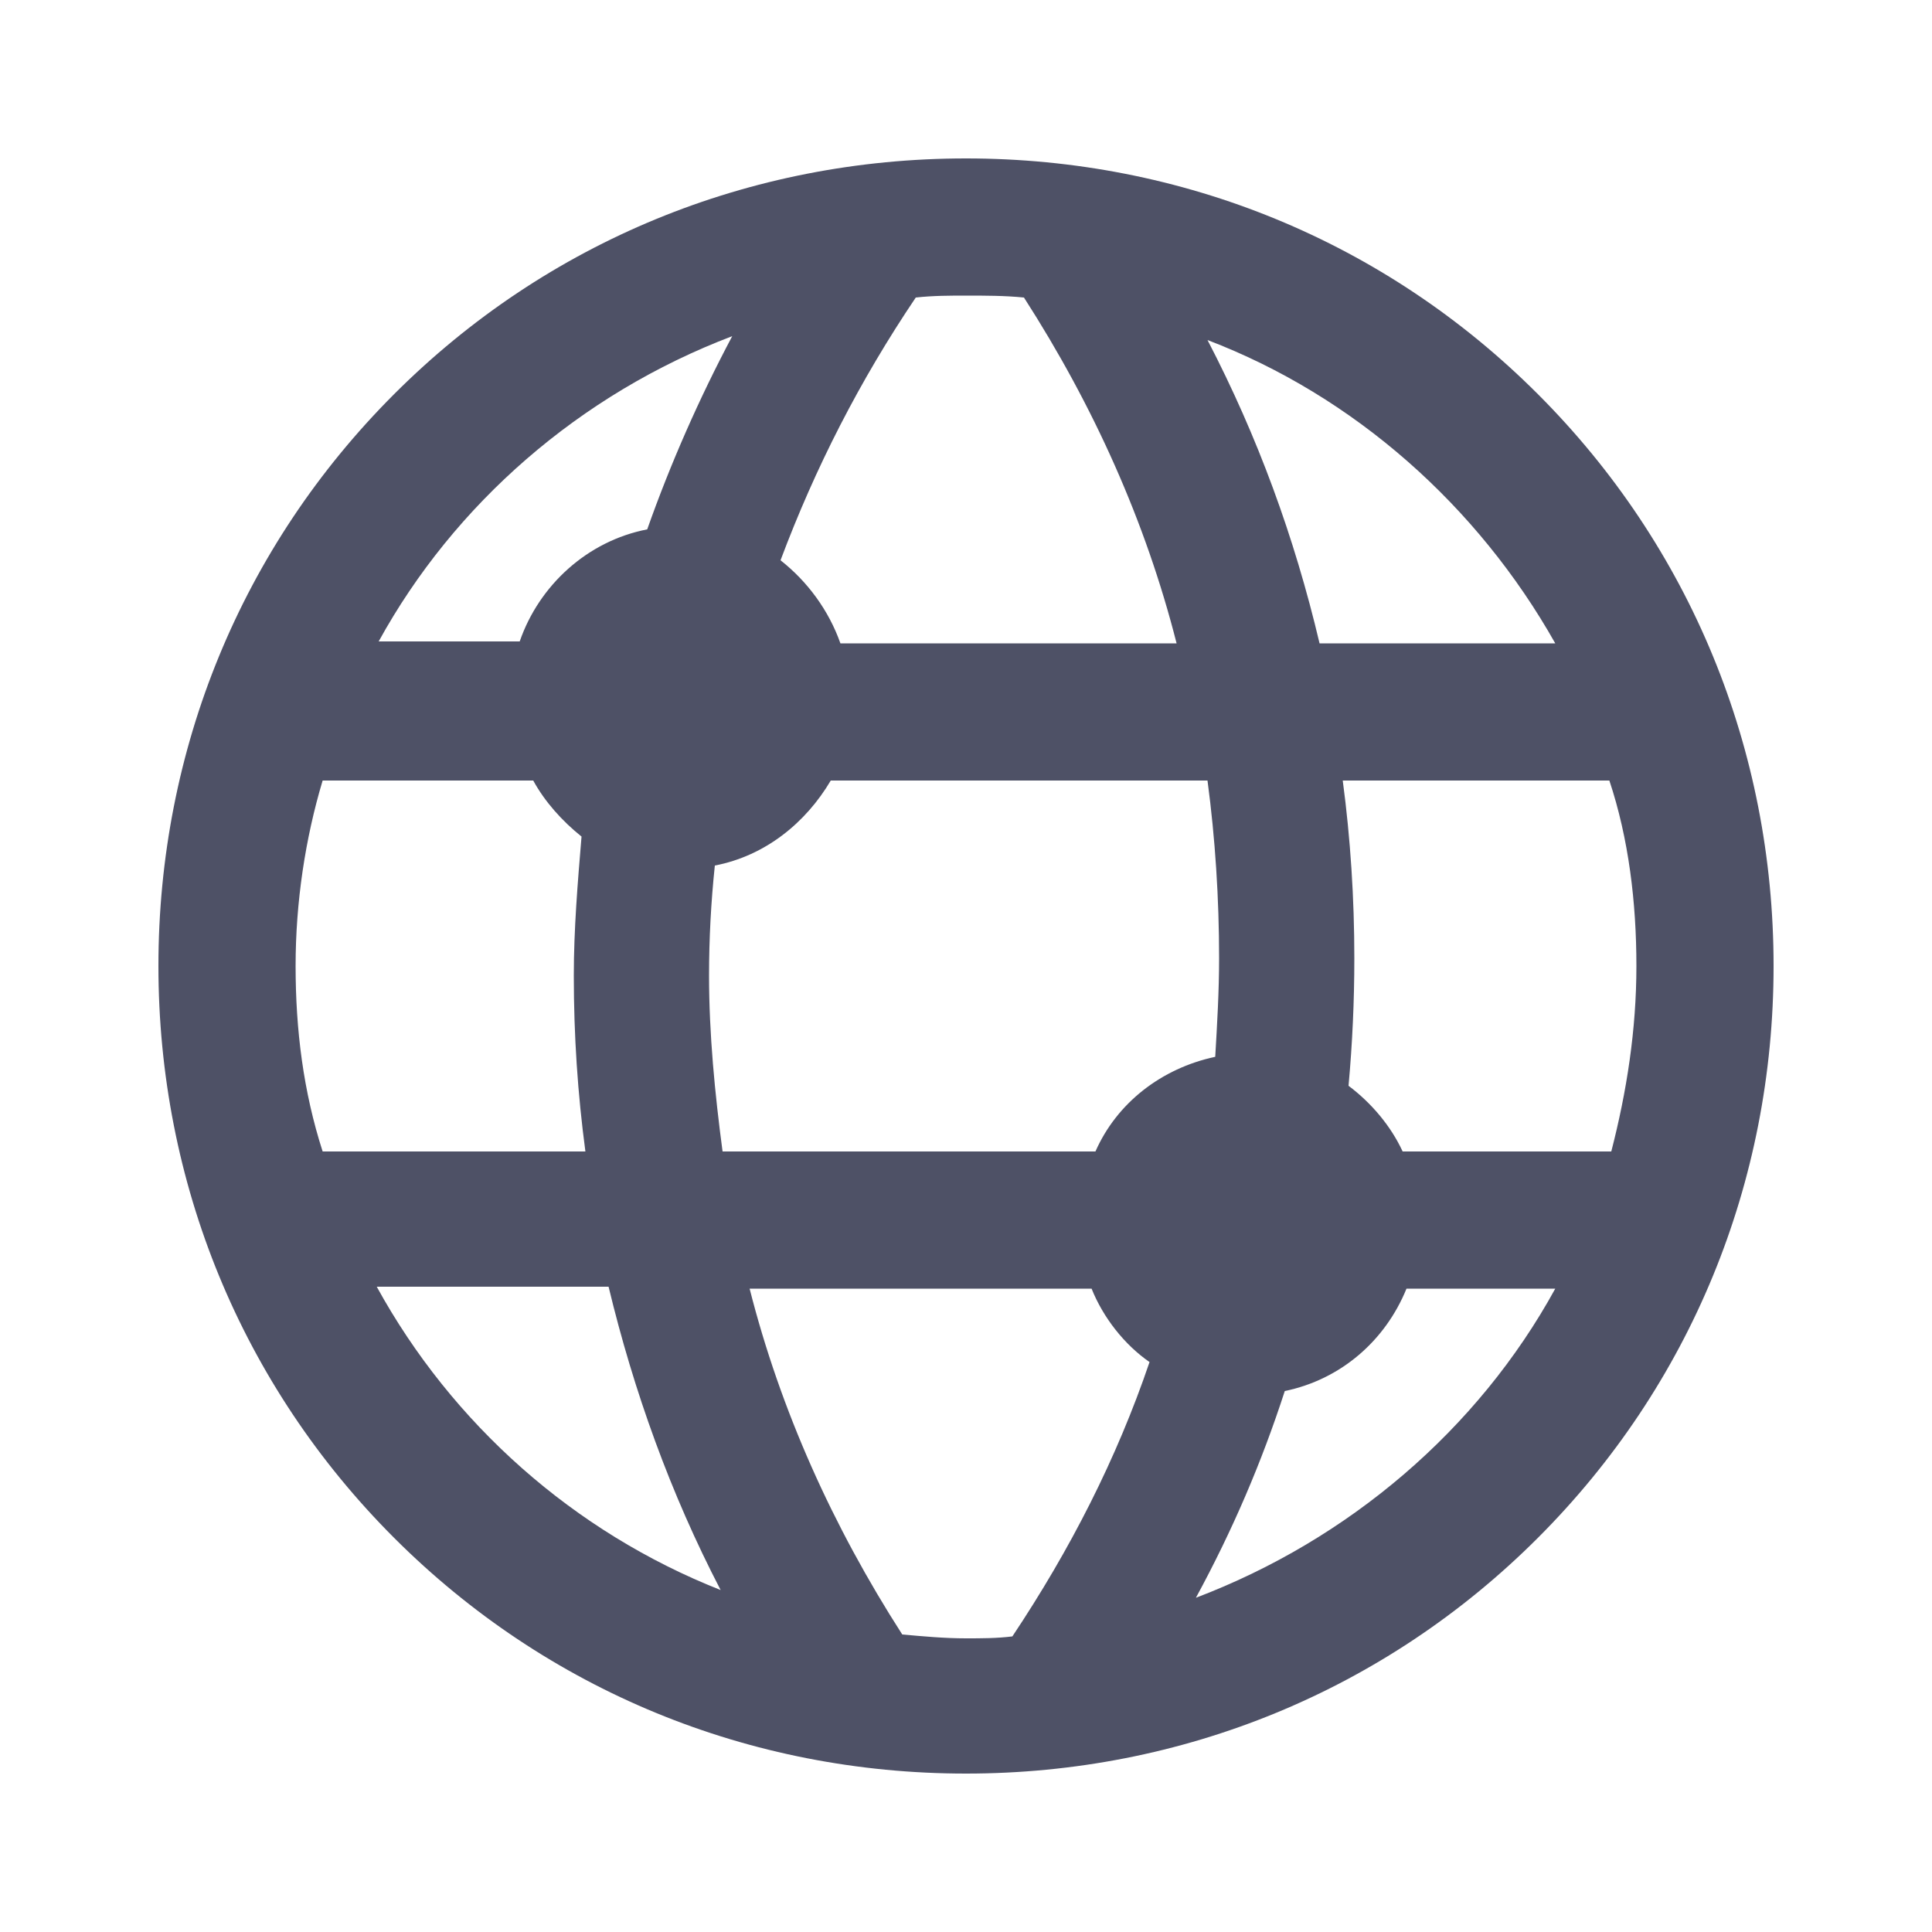 <svg width="50" height="50" viewBox="0 0 50 50" fill="none" xmlns="http://www.w3.org/2000/svg">
<path d="M25 45.9C30.6 45.9 35.85 43.75 39.8 39.8C43.75 35.85 45.9 30.6 45.9 25C45.9 19.4 43.75 14.15 39.8 10.2C35.85 6.25 30.6 4.1 25 4.1C19.4 4.1 14.15 6.25 10.2 10.2C6.25 14.15 4.1 19.4 4.1 25C4.1 30.6 6.25 35.85 10.2 39.8C14.15 43.75 19.4 45.9 25 45.9ZM26.2 42.35C25.8 42.4 25.4 42.4 25 42.4C24.45 42.4 23.9 42.35 23.35 42.3C21.55 39.5 20.2 36.5 19.4 33.35H28.25C28.55 34.1 29.1 34.8 29.75 35.25C28.9 37.75 27.7 40.1 26.2 42.35V42.35ZM30.95 41.35C31.9 39.6 32.65 37.85 33.25 36C34.7 35.7 35.85 34.7 36.4 33.35H40.25C38.25 37 34.9 39.85 30.95 41.35ZM42.35 25C42.35 26.65 42.1 28.25 41.7 29.8H36.3C36 29.15 35.5 28.55 34.9 28.1C35 27 35.05 25.9 35.05 24.8C35.05 23.25 34.95 21.7 34.75 20.2H41.65C42.15 21.7 42.35 23.35 42.35 25V25ZM40.25 16.65H34.15C33.5 13.9 32.55 11.3 31.25 8.8C35.05 10.25 38.25 13.1 40.25 16.65ZM31.55 24.8C31.55 25.65 31.5 26.5 31.45 27.35C30.05 27.65 28.9 28.55 28.35 29.8H18.7C18.5 28.3 18.35 26.75 18.35 25.25C18.35 24.3 18.4 23.35 18.5 22.4C19.8 22.15 20.85 21.3 21.5 20.2H31.25C31.45 21.7 31.55 23.25 31.55 24.8V24.8ZM23.7 7.7C24.15 7.65 24.6 7.65 25 7.65C25.5 7.65 26 7.65 26.5 7.7C28.3 10.5 29.65 13.5 30.45 16.65H21.75C21.45 15.8 20.9 15.05 20.2 14.5C21.1 12.1 22.25 9.85 23.7 7.7ZM18.95 8.7C18.1 10.3 17.35 12 16.75 13.7C15.2 14 13.95 15.15 13.45 16.6H9.8C11.75 13.05 15 10.2 18.95 8.7ZM7.65 25C7.65 23.35 7.9 21.7 8.35 20.2H13.8C14.1 20.75 14.55 21.25 15.05 21.65C14.95 22.85 14.85 24.05 14.85 25.25C14.85 26.8 14.95 28.3 15.15 29.8H8.35C7.85 28.25 7.65 26.65 7.65 25ZM15.75 33.3C16.4 36 17.35 38.65 18.65 41.15C14.85 39.65 11.7 36.85 9.75 33.3H15.75Z" fill="#4E5166"/>
</svg>
